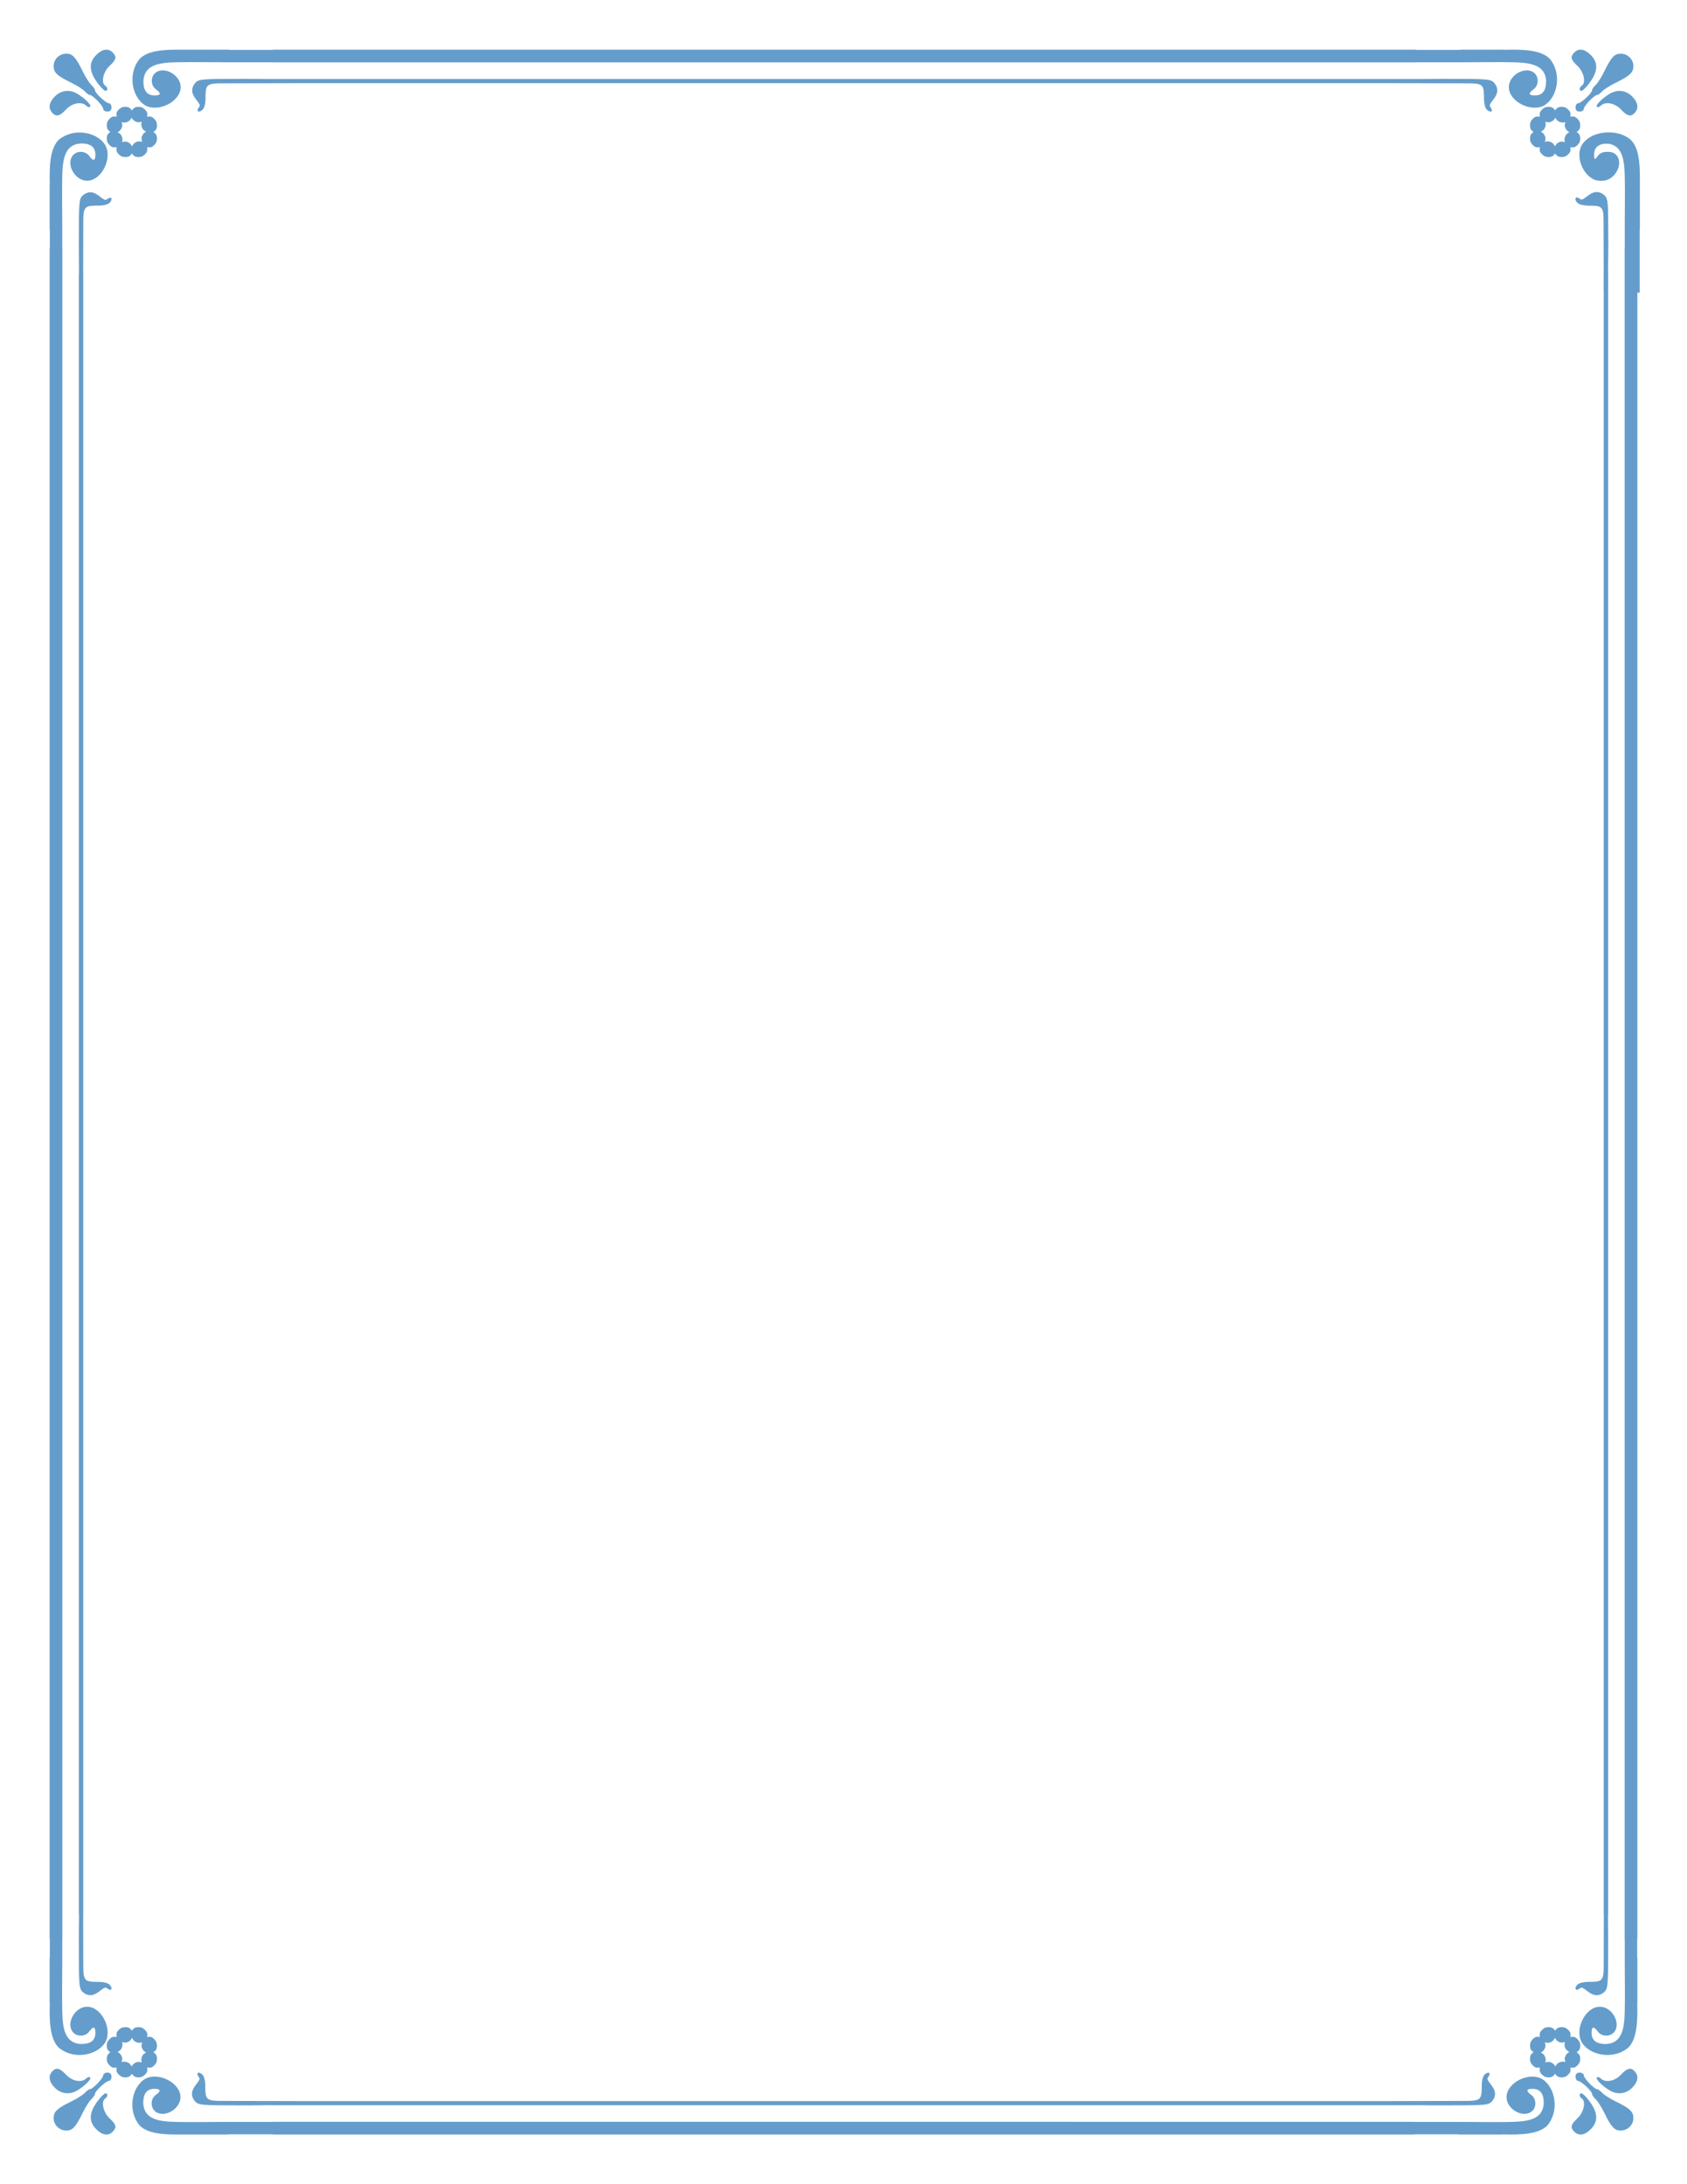 <?xml version="1.0" encoding="UTF-8" standalone="no"?>
<!-- Created with Inkscape (https://www.inkscape.org/) -->
<!-- ClipArt by Arvin61r58 (https://openclipart.org/user-detail/Arvin61r58) -->
<svg
   xmlns:dc="http://purl.org/dc/elements/1.1/"
   xmlns:cc="http://creativecommons.org/ns#"
   xmlns:rdf="http://www.w3.org/1999/02/22-rdf-syntax-ns#"
   xmlns:svg="http://www.w3.org/2000/svg"
   xmlns="http://www.w3.org/2000/svg"
   id="svg1037"
   version="1.1"
   viewBox="0 0 215.9 279.4"
   height="11in"
   width="8.5in">
  <title
     id="title1898">Border 93 (US size)</title>
  <defs
     id="defs1031" />
  <g
     transform="translate(0,-17.6)"
     id="layer1">
    <g
       transform="translate(6.35,-6.35)"
       id="g1894">
      <title
         id="title1896">Border 93  --  by Arvin61r58</title>
      <g
         id="g1786">
        <path
           id="path905-1-1"
           transform="matrix(0.265,0,0,0.265,0,30.3)"
           d="m 14.855,40.008 c -0.333,-0.007 -0.668,-0.006 -1.002,0.006 -3.209,0.115 -6.462,1.14 -9.178,3.283 -4.505,3.951 -4.863,12.913 -4.604,21.83 H 0 v 8.303 h 0.004 v 13.543 h 0.1 v 9.023 H 0 V 911.998 h 0.104 v 9.027 H 0.004 v 13.543 H 0 v 8.303 h 0.072 c -0.259,8.917 0.098,17.879 4.604,21.83 2.716,2.143 5.969,3.168 9.178,3.283 0.334,0.015 0.669,0.015 1.002,0.008 v -0.002 c 4.99,-0.113 9.724,-2.394 11.998,-6.055 3.666,-6.445 -1.81,-17.225 -8.75,-17.225 -6.122,0 -10.591,8.55 -6.57,12.57 2.05,2.05 5.89,1.761 7.57,-0.57 1.955,-2.713 3,-2.515 3,0.57 0,3.68 -2.245,5.43 -6.973,5.43 -7.908,-0.387 -8.844,-7.763 -9.027,-15.842 -0.183,-8.079 0,-16.849 0,-22.613 V 911.998 h 0.045 V 95.996 H 6.104 V 83.742 c 0,-5.764 -0.183,-14.534 0,-22.613 0.183,-8.079 1.12,-15.455 9.027,-15.842 4.728,0 6.973,1.749 6.973,5.43 0,3.085 -1.045,3.283 -3,0.57 -1.68,-2.332 -5.52,-2.62 -7.57,-0.57 -4.02,4.02 0.449,12.57 6.57,12.57 6.94,0 12.416,-10.78 8.75,-17.225 -2.274,-3.661 -7.008,-5.942 -11.998,-6.055 z"
           style="fill:#649dcb;stroke-width:1" />
        <path
           id="path903-7"
           transform="matrix(0.265,0,0,0.265,0,30.3)"
           d="m 19.971,68.867 c -0.24,-0.017 -0.486,-0.015 -0.736,0.008 -0.924,0.086 -1.916,0.464 -2.977,1.279 -2.086,1.809 -2.152,2.576 -2.152,24.5 0,4.074 0.036,7.507 0.092,10.545 v 2.799 h -0.09 v 792.004 h 0.09 v 2.799 c -0.056,3.038 -0.092,6.471 -0.092,10.545 0,21.924 0.067,22.691 2.152,24.5 1.061,0.816 2.053,1.194 2.977,1.279 4.003,0.372 6.743,-4.733 8.395,-3.393 1.979,1.643 3.139,0.483 1.496,-1.496 -0.786,-0.948 -2.947,-1.523 -5.713,-1.523 -6.012,0 -7.063,-0.342 -7.139,-6.736 l -0.057,-25.975 h 0.039 v -792.004 h -0.039 l 0.057,-25.977 c 0.076,-6.394 1.126,-6.734 7.139,-6.734 2.766,0 4.926,-0.576 5.713,-1.523 1.643,-1.979 0.483,-3.139 -1.496,-1.496 -1.548,1.256 -4.052,-3.151 -7.658,-3.4 z"
           style="fill:#649dcb;stroke-width:1" />
      </g>
      <g
         id="g1800">
        <path
           id="path942-7"
           transform="matrix(0.265,0,0,0.265,0,30.3)"
           d="M 62.539,0 V 0.016 C 54.522,-0.079 46.866,0.609 43.299,4.676 37.584,11.918 39.817,22.972 46.064,26.854 c 6.445,3.666 17.225,-1.81 17.225,-8.75 0,-6.122 -8.55,-10.591 -12.57,-6.57 -2.05,2.05 -1.761,5.89 0.57,7.57 2.713,1.955 2.515,3 -0.57,3 -3.68,0 -5.43,-2.245 -5.43,-6.973 0.387,-7.908 7.763,-8.844 15.842,-9.027 8.079,-0.183 16.849,0 22.613,0 h 24.252 v 0.049 H 660 v -0.049 h 24.256 c 5.764,0 14.534,-0.183 22.613,0 8.079,0.183 15.455,1.12 15.842,9.027 0,4.728 -1.749,6.973 -5.43,6.973 -3.085,0 -3.283,-1.045 -0.57,-3 2.332,-1.68 2.62,-5.52 0.57,-7.57 -4.02,-4.02 -12.57,0.449 -12.57,6.57 0,6.94 10.78,12.416 17.225,8.75 6.247,-3.881 8.481,-14.935 2.766,-22.178 C 720.728,0.145 711.683,-0.196 702.715,0.072 V 0 H 691.725 V 0.004 H 681.521 V 0.104 H 660 V 0.004 H 107.996 V 0.104 H 86.479 V 0.004 H 75.68 V 0 Z"
           style="fill:#649dcb;stroke-width:1" />
        <path
           id="path944-4"
           transform="matrix(0.265,0,0,0.265,0,30.3)"
           d="m 94.656,14.104 c -21.924,0 -22.691,0.067 -24.5,2.152 -0.816,1.061 -1.193,2.053 -1.279,2.977 -0.372,4.003 4.733,6.743 3.393,8.395 -1.643,1.979 -0.483,3.139 1.496,1.496 0.948,-0.786 1.523,-2.947 1.523,-5.713 0,-6.012 0.34,-7.063 6.734,-7.139 l 35.094,-0.076 v -0.012 h 533.766 v 0.012 l 35.094,0.076 c 6.394,0.076 6.734,1.126 6.734,7.139 0,2.766 0.576,4.926 1.523,5.713 1.979,1.643 3.139,0.483 1.496,-1.496 -1.34,-1.652 3.765,-4.391 3.393,-8.395 -0.086,-0.924 -0.464,-1.916 -1.279,-2.977 -1.809,-2.086 -2.576,-2.152 -24.5,-2.152 -4.074,0 -7.507,0.036 -10.545,0.092 H 660 v -0.012 H 107.996 v 0.012 h -2.795 c -3.038,-0.056 -6.471,-0.092 -10.545,-0.092 z"
           style="fill:#649dcb;stroke-width:1" />
      </g>
      <g
         id="g1854">
        <g
           id="g1847">
          <path
             style="fill:#649dcb;stroke-width:0.265"
             d="m 0.315,38.357 c -0.52,-0.591 -0.39,-1.325 0.367,-2.083 0.765,-0.766 1.85,-0.909 2.797,-0.367 0.963,0.551 1.913,1.492 1.711,1.694 -0.104,0.105 -0.331,0.049 -0.503,-0.123 -0.585,-0.586 -1.802,-0.36 -2.587,0.481 -0.811,0.869 -1.279,0.974 -1.785,0.398 z"
             id="path899-9" />
          <path
             style="fill:#649dcb;stroke-width:0.265"
             d="M 6.444,34.961 C 5.049,33.278 4.902,32.048 5.97,30.979 6.745,30.203 7.498,30.088 8.068,30.659 c 0.555,0.555 0.469,0.912 -0.416,1.74 -0.804,0.751 -1.1,2.162 -0.529,2.515 0.318,0.197 0.352,0.662 0.048,0.662 -0.119,0 -0.446,-0.277 -0.727,-0.615 z"
             id="path852-2" />
          <path
             style="fill:#649dcb;stroke-width:0.265"
             d="m 6.859,37.876 c 0,-0.375 -1.342,-1.77 -1.702,-1.77 -0.12,0 -0.411,-0.211 -0.647,-0.468 C 4.275,35.38 3.488,34.88 2.761,34.526 0.951,33.646 0.513,33.231 0.513,32.399 c 0,-0.871 0.738,-1.588 1.633,-1.588 0.785,0 1.209,0.459 2.079,2.25 0.354,0.728 0.853,1.516 1.11,1.752 0.257,0.235 0.467,0.541 0.467,0.679 0,0.354 1.419,1.673 1.799,1.673 0.174,0 0.316,0.238 0.316,0.529 0,0.353 -0.176,0.529 -0.529,0.529 -0.291,0 -0.529,-0.156 -0.529,-0.348 z"
             id="path895-3" />
        </g>
        <path
           style="opacity:1;fill:#649dcb;fill-opacity:1;stroke:#649dcb;stroke-width:0.198;stroke-linecap:round;stroke-linejoin:round;stroke-miterlimit:4;stroke-dasharray:none;stroke-opacity:1"
           d="m 11.907,41.438 c 0.179,-0.489 0.529,-0.637 1.021,-0.612 0.236,0.012 0.468,0.171 0.607,0.371 0.139,0.2 0.134,0.62 0.048,0.855 -0.086,0.235 -0.431,0.602 -0.671,0.643 -0.24,0.041 -0.513,-0.012 -0.688,-0.171 -0.175,-0.159 -0.295,-0.343 -0.323,-0.585 -0.028,-0.242 -0.081,-0.266 0.005,-0.501 0,0 0,0 0,0 m -0.768,0.768 c 0.489,-0.179 0.721,-0.014 1.086,0.318 0.175,0.159 0.212,0.448 0.171,0.688 -0.041,0.24 -0.408,0.585 -0.643,0.671 -0.235,0.086 -0.655,0.09 -0.855,-0.048 -0.2,-0.139 -0.359,-0.371 -0.371,-0.607 -0.012,-0.236 0.031,-0.449 0.18,-0.641 0.149,-0.192 0.197,-0.294 0.432,-0.38 0,0 0,0 0,0 m -1.23,-0.002 c 0.49,0.175 0.593,0.531 0.618,1.023 0.012,0.236 -0.169,0.467 -0.368,0.607 -0.2,0.139 -0.616,0.135 -0.851,0.051 -0.235,-0.084 -0.604,-0.431 -0.646,-0.671 -0.043,-0.24 -0.007,-0.531 0.169,-0.69 0.175,-0.159 0.341,-0.296 0.583,-0.325 0.242,-0.029 0.262,-0.079 0.497,0.005 0,0 0,0 0,0 m -0.76,-0.76 c 0.175,0.49 0.045,0.749 -0.32,1.08 -0.175,0.159 -0.45,0.211 -0.69,0.169 -0.24,-0.042 -0.587,-0.411 -0.671,-0.646 -0.084,-0.235 -0.089,-0.652 0.051,-0.851 0.139,-0.2 0.37,-0.38 0.607,-0.368 0.236,0.012 0.45,0.032 0.642,0.182 0.192,0.15 0.297,0.2 0.381,0.436 0,0 0,0 0,0 m -0.002,-1.23 c -0.179,0.489 -0.529,0.637 -1.021,0.612 -0.236,-0.012 -0.468,-0.171 -0.607,-0.371 -0.139,-0.2 -0.134,-0.62 -0.048,-0.855 0.086,-0.235 0.431,-0.602 0.671,-0.643 0.24,-0.041 0.529,-0.005 0.688,0.171 0.159,0.175 0.295,0.343 0.323,0.585 0.028,0.242 0.081,0.266 -0.005,0.501 0,0 0,0 0,0 m 0.768,-0.768 c -0.489,0.179 -0.754,0.047 -1.086,-0.318 -0.159,-0.175 -0.212,-0.448 -0.171,-0.688 0.041,-0.24 0.408,-0.585 0.643,-0.671 0.235,-0.086 0.655,-0.09 0.855,0.049 0.2,0.139 0.383,0.371 0.371,0.607 -0.012,0.236 -0.031,0.449 -0.18,0.641 -0.149,0.192 -0.197,0.294 -0.432,0.38 0,0 0,0 0,0 m 1.224,8e-5 c -0.489,-0.179 -0.637,-0.529 -0.612,-1.021 0.012,-0.236 0.171,-0.468 0.371,-0.607 0.2,-0.139 0.62,-0.134 0.855,-0.048 0.235,0.086 0.602,0.431 0.643,0.671 0.041,0.24 0.004,0.529 -0.171,0.688 -0.175,0.159 -0.343,0.295 -0.585,0.323 -0.242,0.028 -0.266,0.081 -0.501,-0.005 0,0 0,0 0,0 m 0.768,0.768 c -0.179,-0.489 -0.047,-0.754 0.318,-1.086 0.175,-0.159 0.448,-0.212 0.688,-0.171 0.24,0.041 0.585,0.408 0.671,0.643 0.086,0.235 0.09,0.655 -0.048,0.855 -0.139,0.2 -0.371,0.359 -0.607,0.371 -0.236,0.012 -0.449,-0.031 -0.641,-0.18 -0.192,-0.149 -0.294,-0.197 -0.38,-0.432 0,0 0,0 0,0"
           id="path9043-0" />
      </g>
      <path
         style="fill:#649dcb;stroke-width:1"
         d="m 753.145,40.008 c -4.99,0.113 -9.724,2.394 -11.998,6.055 -3.666,6.445 1.81,17.225 8.75,17.225 6.122,0 10.591,-8.55 6.57,-12.57 -2.05,-2.05 -5.89,-1.761 -7.57,0.57 -1.955,2.713 -3,2.515 -3,-0.57 0,-3.68 2.245,-5.43 6.973,-5.43 7.908,0.387 8.844,7.763 9.027,15.842 0.183,8.079 0,16.849 0,22.613 v 33.545 h 3 3 V 86.973 h 0.1 V 72.09 H 768 v -9.734 h -0.008 c 0.082,-7.951 -0.63,-15.518 -4.668,-19.059 -2.716,-2.143 -5.969,-3.168 -9.178,-3.283 -0.334,-0.012 -0.669,-0.013 -1.002,-0.006 z"
         transform="matrix(0.265,0,0,0.265,0,30.3)"
         id="path1620" />
      <path
         style="fill:#649dcb;stroke-width:0.265"
         d="m 198.111,48.523 c 0.244,0.023 0.507,0.123 0.788,0.338 0.552,0.479 0.569,0.682 0.569,6.482 0,1.078 -0.01,1.986 -0.024,2.79 v 3.153 h -0.202 c -0.012,0.027 -0.025,0.045 -0.039,0.045 -0.014,0 -0.028,-0.019 -0.041,-0.045 h -0.248 l -0.02,-9.285 c -0.02,-1.692 -0.298,-1.782 -1.889,-1.782 -0.732,0 -1.303,-0.152 -1.512,-0.403 -0.435,-0.524 -0.128,-0.83 0.396,-0.396 0.437,0.355 1.162,-0.996 2.221,-0.898 z"
         id="path1622" />
      <g
         id="g1812">
        <g
           id="g1805">
          <path
             id="path1612"
             d="m 202.885,38.357 c 0.52,-0.591 0.39,-1.325 -0.367,-2.083 -0.765,-0.766 -1.85,-0.909 -2.797,-0.367 -0.963,0.551 -1.913,1.492 -1.711,1.694 0.104,0.105 0.331,0.049 0.503,-0.123 0.585,-0.586 1.802,-0.36 2.587,0.481 0.811,0.869 1.279,0.974 1.785,0.398 z"
             style="fill:#649dcb;stroke-width:0.265" />
          <path
             id="path1614"
             d="m 196.341,37.876 c 0,-0.375 1.342,-1.77 1.702,-1.77 0.12,0 0.411,-0.211 0.647,-0.468 0.235,-0.257 1.023,-0.757 1.75,-1.111 1.809,-0.881 2.248,-1.296 2.248,-2.127 0,-0.871 -0.738,-1.588 -1.633,-1.588 -0.785,0 -1.209,0.459 -2.079,2.25 -0.353,0.728 -0.853,1.516 -1.11,1.752 -0.257,0.235 -0.467,0.541 -0.467,0.679 0,0.354 -1.419,1.673 -1.799,1.673 -0.174,0 -0.316,0.238 -0.316,0.529 0,0.353 0.176,0.529 0.529,0.529 0.291,0 0.529,-0.156 0.529,-0.348 z"
             style="fill:#649dcb;stroke-width:0.265" />
          <path
             id="path1616"
             d="m 196.756,34.961 c 1.396,-1.683 1.542,-2.912 0.474,-3.982 -0.775,-0.776 -1.528,-0.891 -2.098,-0.32 -0.555,0.555 -0.469,0.912 0.416,1.74 0.804,0.751 1.1,2.162 0.529,2.515 -0.318,0.197 -0.352,0.662 -0.048,0.662 0.119,0 0.446,-0.277 0.727,-0.615 z"
             style="fill:#649dcb;stroke-width:0.265" />
        </g>
        <path
           id="path1634"
           d="m 191.293,41.438 c -0.179,-0.489 -0.529,-0.637 -1.021,-0.612 -0.236,0.012 -0.468,0.171 -0.607,0.371 -0.139,0.2 -0.134,0.62 -0.048,0.855 0.086,0.235 0.431,0.602 0.671,0.643 0.24,0.041 0.513,-0.012 0.688,-0.171 0.175,-0.159 0.295,-0.343 0.323,-0.585 0.028,-0.242 0.081,-0.266 -0.005,-0.501 0,0 0,0 0,0 m 0.768,0.768 c -0.489,-0.179 -0.721,-0.014 -1.086,0.318 -0.175,0.159 -0.212,0.448 -0.171,0.688 0.041,0.24 0.408,0.585 0.643,0.671 0.235,0.086 0.655,0.09 0.855,-0.048 0.2,-0.139 0.359,-0.371 0.371,-0.607 0.012,-0.236 -0.031,-0.449 -0.18,-0.641 -0.149,-0.192 -0.197,-0.294 -0.432,-0.38 0,0 0,0 0,0 m 1.23,-0.002 c -0.49,0.175 -0.593,0.531 -0.618,1.023 -0.012,0.236 0.169,0.467 0.368,0.607 0.2,0.139 0.616,0.135 0.851,0.051 0.235,-0.084 0.604,-0.431 0.646,-0.671 0.043,-0.24 0.007,-0.531 -0.169,-0.69 -0.175,-0.159 -0.341,-0.296 -0.583,-0.325 -0.242,-0.029 -0.262,-0.079 -0.497,0.005 0,0 0,0 0,0 m 0.76,-0.76 c -0.175,0.49 -0.045,0.749 0.32,1.08 0.175,0.159 0.45,0.211 0.69,0.169 0.24,-0.042 0.587,-0.411 0.671,-0.646 0.084,-0.235 0.089,-0.652 -0.051,-0.851 -0.139,-0.2 -0.37,-0.38 -0.607,-0.368 -0.236,0.012 -0.45,0.032 -0.642,0.182 -0.192,0.15 -0.297,0.2 -0.381,0.436 0,0 0,0 0,0 m 0.002,-1.23 c 0.179,0.489 0.529,0.637 1.021,0.612 0.236,-0.012 0.468,-0.171 0.607,-0.371 0.139,-0.2 0.134,-0.62 0.048,-0.855 -0.086,-0.235 -0.431,-0.602 -0.671,-0.643 -0.24,-0.041 -0.529,-0.005 -0.688,0.171 -0.159,0.175 -0.295,0.343 -0.323,0.585 -0.028,0.242 -0.081,0.266 0.005,0.501 0,0 0,0 0,0 m -0.768,-0.768 c 0.489,0.179 0.754,0.047 1.086,-0.318 0.159,-0.175 0.212,-0.448 0.171,-0.688 -0.041,-0.24 -0.408,-0.585 -0.643,-0.671 -0.235,-0.086 -0.655,-0.09 -0.855,0.049 -0.2,0.139 -0.383,0.371 -0.371,0.607 0.012,0.236 0.031,0.449 0.18,0.641 0.149,0.192 0.197,0.294 0.432,0.38 0,0 0,0 0,0 m -1.224,8e-5 c 0.489,-0.179 0.637,-0.529 0.612,-1.021 -0.012,-0.236 -0.171,-0.468 -0.371,-0.607 -0.2,-0.139 -0.62,-0.134 -0.855,-0.048 -0.235,0.086 -0.602,0.431 -0.643,0.671 -0.041,0.24 -0.004,0.529 0.171,0.688 0.175,0.159 0.343,0.295 0.585,0.323 0.242,0.028 0.266,0.081 0.501,-0.005 0,0 0,0 0,0 m -0.768,0.768 c 0.179,-0.489 0.047,-0.754 -0.318,-1.086 -0.175,-0.159 -0.448,-0.212 -0.688,-0.171 -0.24,0.041 -0.585,0.408 -0.671,0.643 -0.086,0.235 -0.09,0.655 0.048,0.855 0.139,0.2 0.371,0.359 0.607,0.371 0.236,0.012 0.449,-0.031 0.641,-0.18 0.192,-0.149 0.294,-0.197 0.38,-0.432 0,0 0,0 0,0"
           style="opacity:1;fill:#649dcb;fill-opacity:1;stroke:#649dcb;stroke-width:0.198;stroke-linecap:round;stroke-linejoin:round;stroke-miterlimit:4;stroke-dasharray:none;stroke-opacity:1" />
      </g>
      <g
         id="g1796">
        <path
           style="fill:#649dcb;stroke-width:0.265"
           d="m 16.547,297 v -0.004 c -2.121,0.025 -4.147,-0.157 -5.091,-1.233 -1.512,-1.916 -0.921,-4.841 0.732,-5.868 1.705,-0.97 4.557,0.479 4.557,2.315 0,1.62 -2.262,2.802 -3.326,1.738 -0.542,-0.542 -0.466,-1.558 0.151,-2.003 0.718,-0.517 0.665,-0.794 -0.151,-0.794 -0.974,0 -1.437,0.594 -1.437,1.845 0.102,2.092 2.054,2.34 4.191,2.388 2.138,0.049 4.458,0 5.983,0 h 6.417 v -0.013 H 174.625 v 0.013 h 6.418 c 1.525,0 3.845,0.049 5.983,0 2.138,-0.049 4.089,-0.296 4.191,-2.388 0,-1.251 -0.463,-1.845 -1.437,-1.845 -0.816,0 -0.869,0.276 -0.151,0.794 0.617,0.445 0.693,1.461 0.151,2.003 -1.064,1.064 -3.326,-0.119 -3.326,-1.738 0,-1.836 2.852,-3.285 4.557,-2.315 1.653,1.027 2.244,3.952 0.732,5.868 -1.051,1.199 -3.444,1.289 -5.817,1.218 V 297 h -2.908 v -10e-4 h -2.7 v -0.026 H 174.625 v 0.026 H 28.574 v -0.026 h -5.693 v 0.026 h -2.857 V 297 Z"
           id="path1737" />
        <path
           style="fill:#649dcb;stroke-width:0.265"
           d="m 25.044,293.268 c -5.801,0 -6.004,-0.018 -6.482,-0.569 -0.216,-0.281 -0.316,-0.543 -0.338,-0.788 -0.099,-1.059 1.252,-1.784 0.898,-2.221 -0.435,-0.524 -0.128,-0.83 0.396,-0.396 0.251,0.208 0.403,0.78 0.403,1.512 0,1.591 0.09,1.869 1.782,1.889 l 9.285,0.02 v 0.003 H 172.213 v -0.003 l 9.285,-0.02 c 1.692,-0.02 1.782,-0.298 1.782,-1.889 0,-0.732 0.152,-1.303 0.403,-1.512 0.524,-0.435 0.83,-0.128 0.396,0.396 -0.355,0.437 0.996,1.162 0.898,2.221 -0.023,0.244 -0.123,0.507 -0.338,0.788 -0.479,0.552 -0.682,0.569 -6.482,0.569 -1.078,0 -1.986,-0.01 -2.79,-0.024 H 174.625 v 0.003 H 28.574 v -0.003 h -0.739 c -0.804,0.015 -1.712,0.024 -2.79,0.024 z"
           id="path1739" />
      </g>
      <g
         id="g1828">
        <g
           id="g1821">
          <path
             id="path1727"
             d="m 0.315,288.943 c -0.52,0.591 -0.39,1.325 0.367,2.083 0.765,0.766 1.85,0.909 2.797,0.367 0.963,-0.551 1.913,-1.492 1.711,-1.694 -0.104,-0.105 -0.331,-0.049 -0.503,0.123 -0.585,0.586 -1.802,0.36 -2.587,-0.481 -0.811,-0.869 -1.279,-0.974 -1.785,-0.398 z"
             style="fill:#649dcb;stroke-width:0.265" />
          <path
             id="path1729"
             d="m 6.859,289.424 c 0,0.375 -1.342,1.77 -1.702,1.77 -0.12,0 -0.411,0.211 -0.647,0.468 -0.235,0.257 -1.023,0.757 -1.75,1.111 -1.809,0.881 -2.248,1.296 -2.248,2.127 0,0.871 0.738,1.588 1.633,1.588 0.785,0 1.209,-0.459 2.079,-2.25 0.354,-0.728 0.853,-1.516 1.11,-1.752 0.257,-0.235 0.467,-0.541 0.467,-0.679 0,-0.354 1.419,-1.673 1.799,-1.673 0.174,0 0.316,-0.238 0.316,-0.529 0,-0.353 -0.176,-0.529 -0.529,-0.529 -0.291,0 -0.529,0.156 -0.529,0.348 z"
             style="fill:#649dcb;stroke-width:0.265" />
          <path
             id="path1731"
             d="m 6.444,292.339 c -1.396,1.683 -1.542,2.912 -0.474,3.982 0.775,0.776 1.528,0.891 2.098,0.32 0.555,-0.555 0.469,-0.912 -0.416,-1.74 -0.804,-0.751 -1.1,-2.162 -0.529,-2.515 0.318,-0.197 0.352,-0.662 0.048,-0.662 -0.119,0 -0.446,0.277 -0.727,0.615 z"
             style="fill:#649dcb;stroke-width:0.265" />
        </g>
        <path
           id="path1741"
           d="m 11.907,285.862 c 0.179,0.489 0.529,0.637 1.021,0.612 0.236,-0.012 0.468,-0.171 0.607,-0.371 0.139,-0.2 0.134,-0.62 0.048,-0.855 -0.086,-0.235 -0.431,-0.602 -0.671,-0.643 -0.24,-0.041 -0.513,0.012 -0.688,0.171 -0.175,0.159 -0.295,0.343 -0.323,0.585 -0.028,0.242 -0.081,0.266 0.005,0.501 0,0 0,0 0,0 m -0.768,-0.768 c 0.489,0.179 0.721,0.014 1.086,-0.318 0.175,-0.159 0.212,-0.448 0.171,-0.688 -0.041,-0.24 -0.408,-0.585 -0.643,-0.671 -0.235,-0.086 -0.655,-0.09 -0.855,0.048 -0.2,0.139 -0.359,0.371 -0.371,0.607 -0.012,0.236 0.031,0.449 0.18,0.641 0.149,0.192 0.197,0.294 0.432,0.38 0,0 0,0 0,0 m -1.23,0.002 c 0.49,-0.175 0.593,-0.531 0.618,-1.023 0.012,-0.236 -0.169,-0.467 -0.368,-0.607 -0.2,-0.139 -0.616,-0.135 -0.851,-0.051 -0.235,0.084 -0.604,0.431 -0.646,0.671 -0.043,0.24 -0.007,0.531 0.169,0.69 0.175,0.159 0.341,0.296 0.583,0.325 0.242,0.029 0.262,0.079 0.497,-0.005 0,0 0,0 0,0 m -0.76,0.76 c 0.175,-0.49 0.045,-0.749 -0.32,-1.08 -0.175,-0.159 -0.45,-0.211 -0.69,-0.169 -0.24,0.042 -0.587,0.411 -0.671,0.646 -0.084,0.235 -0.089,0.652 0.051,0.851 0.139,0.2 0.37,0.38 0.607,0.368 0.236,-0.012 0.45,-0.032 0.642,-0.182 0.192,-0.15 0.297,-0.2 0.381,-0.436 0,0 0,0 0,0 m -0.002,1.23 c -0.179,-0.489 -0.529,-0.637 -1.021,-0.612 -0.236,0.012 -0.468,0.171 -0.607,0.371 -0.139,0.2 -0.134,0.62 -0.048,0.855 0.086,0.235 0.431,0.602 0.671,0.643 0.24,0.041 0.529,0.005 0.688,-0.171 0.159,-0.175 0.295,-0.343 0.323,-0.585 0.028,-0.242 0.081,-0.266 -0.005,-0.501 0,0 0,0 0,0 m 0.768,0.768 c -0.489,-0.179 -0.754,-0.047 -1.086,0.318 -0.159,0.175 -0.212,0.448 -0.171,0.688 0.041,0.24 0.408,0.585 0.643,0.671 0.235,0.086 0.655,0.09 0.855,-0.049 0.2,-0.139 0.383,-0.371 0.371,-0.607 -0.012,-0.236 -0.031,-0.449 -0.18,-0.641 -0.149,-0.192 -0.197,-0.294 -0.432,-0.38 0,0 0,0 0,0 m 1.224,-8e-5 c -0.489,0.179 -0.637,0.529 -0.612,1.021 0.012,0.236 0.171,0.468 0.371,0.607 0.2,0.139 0.62,0.134 0.855,0.048 0.235,-0.086 0.602,-0.431 0.643,-0.671 0.041,-0.24 0.004,-0.529 -0.171,-0.688 -0.175,-0.159 -0.343,-0.295 -0.585,-0.323 -0.242,-0.028 -0.266,-0.081 -0.501,0.005 0,0 0,0 0,0 m 0.768,-0.768 c -0.179,0.489 -0.047,0.754 0.318,1.086 0.175,0.159 0.448,0.212 0.688,0.171 0.24,-0.041 0.585,-0.408 0.671,-0.643 0.086,-0.235 0.09,-0.655 -0.048,-0.855 -0.139,-0.2 -0.371,-0.359 -0.607,-0.371 -0.236,-0.012 -0.449,0.031 -0.641,0.18 -0.192,0.149 -0.294,0.197 -0.38,0.432 0,0 0,0 0,0"
           style="opacity:1;fill:#649dcb;fill-opacity:1;stroke:#649dcb;stroke-width:0.198;stroke-linecap:round;stroke-linejoin:round;stroke-miterlimit:4;stroke-dasharray:none;stroke-opacity:1" />
      </g>
      <g
         id="g1840">
        <g
           id="g1833">
          <path
             style="fill:#649dcb;stroke-width:0.265"
             d="m 202.885,288.943 c 0.52,0.591 0.39,1.325 -0.367,2.083 -0.765,0.766 -1.85,0.909 -2.797,0.367 -0.963,-0.551 -1.913,-1.492 -1.711,-1.694 0.104,-0.105 0.331,-0.049 0.503,0.123 0.585,0.586 1.802,0.36 2.587,-0.481 0.811,-0.869 1.279,-0.974 1.785,-0.398 z"
             id="path1743" />
          <path
             style="fill:#649dcb;stroke-width:0.265"
             d="m 196.341,289.424 c 0,0.375 1.342,1.77 1.702,1.77 0.12,0 0.411,0.211 0.647,0.468 0.235,0.257 1.023,0.757 1.75,1.111 1.809,0.881 2.248,1.296 2.248,2.127 0,0.871 -0.738,1.588 -1.633,1.588 -0.785,0 -1.209,-0.459 -2.079,-2.25 -0.353,-0.728 -0.853,-1.516 -1.11,-1.752 -0.257,-0.235 -0.467,-0.541 -0.467,-0.679 0,-0.354 -1.419,-1.673 -1.799,-1.673 -0.174,0 -0.316,-0.238 -0.316,-0.529 0,-0.353 0.176,-0.529 0.529,-0.529 0.291,0 0.529,0.156 0.529,0.348 z"
             id="path1745" />
          <path
             style="fill:#649dcb;stroke-width:0.265"
             d="m 196.756,292.339 c 1.396,1.683 1.542,2.912 0.474,3.982 -0.775,0.776 -1.528,0.891 -2.098,0.32 -0.555,-0.555 -0.469,-0.912 0.416,-1.74 0.804,-0.751 1.1,-2.162 0.529,-2.515 -0.318,-0.197 -0.352,-0.662 -0.048,-0.662 0.119,0 0.446,0.277 0.727,0.615 z"
             id="path1747" />
        </g>
        <path
           style="opacity:1;fill:#649dcb;fill-opacity:1;stroke:#649dcb;stroke-width:0.198;stroke-linecap:round;stroke-linejoin:round;stroke-miterlimit:4;stroke-dasharray:none;stroke-opacity:1"
           d="m 191.293,285.862 c -0.179,0.489 -0.529,0.637 -1.021,0.612 -0.236,-0.012 -0.468,-0.171 -0.607,-0.371 -0.139,-0.2 -0.134,-0.62 -0.048,-0.855 0.086,-0.235 0.431,-0.602 0.671,-0.643 0.24,-0.041 0.513,0.012 0.688,0.171 0.175,0.159 0.295,0.343 0.323,0.585 0.028,0.242 0.081,0.266 -0.005,0.501 0,0 0,0 0,0 m 0.768,-0.768 c -0.489,0.179 -0.721,0.014 -1.086,-0.318 -0.175,-0.159 -0.212,-0.448 -0.171,-0.688 0.041,-0.24 0.408,-0.585 0.643,-0.671 0.235,-0.086 0.655,-0.09 0.855,0.048 0.2,0.139 0.359,0.371 0.371,0.607 0.012,0.236 -0.031,0.449 -0.18,0.641 -0.149,0.192 -0.197,0.294 -0.432,0.38 0,0 0,0 0,0 m 1.23,0.002 c -0.49,-0.175 -0.593,-0.531 -0.618,-1.023 -0.012,-0.236 0.169,-0.467 0.368,-0.607 0.2,-0.139 0.616,-0.135 0.851,-0.051 0.235,0.084 0.604,0.431 0.646,0.671 0.043,0.24 0.007,0.531 -0.169,0.69 -0.175,0.159 -0.341,0.296 -0.583,0.325 -0.242,0.029 -0.262,0.079 -0.497,-0.005 0,0 0,0 0,0 m 0.76,0.76 c -0.175,-0.49 -0.045,-0.749 0.32,-1.08 0.175,-0.159 0.45,-0.211 0.69,-0.169 0.24,0.042 0.587,0.411 0.671,0.646 0.084,0.235 0.089,0.652 -0.051,0.851 -0.139,0.2 -0.37,0.38 -0.607,0.368 -0.236,-0.012 -0.45,-0.032 -0.642,-0.182 -0.192,-0.15 -0.297,-0.2 -0.381,-0.436 0,0 0,0 0,0 m 0.002,1.23 c 0.179,-0.489 0.529,-0.637 1.021,-0.612 0.236,0.012 0.468,0.171 0.607,0.371 0.139,0.2 0.134,0.62 0.048,0.855 -0.086,0.235 -0.431,0.602 -0.671,0.643 -0.24,0.041 -0.529,0.005 -0.688,-0.171 -0.159,-0.175 -0.295,-0.343 -0.323,-0.585 -0.028,-0.242 -0.081,-0.266 0.005,-0.501 0,0 0,0 0,0 m -0.768,0.768 c 0.489,-0.179 0.754,-0.047 1.086,0.318 0.159,0.175 0.212,0.448 0.171,0.688 -0.041,0.24 -0.408,0.585 -0.643,0.671 -0.235,0.086 -0.655,0.09 -0.855,-0.049 -0.2,-0.139 -0.383,-0.371 -0.371,-0.607 0.012,-0.236 0.031,-0.449 0.18,-0.641 0.149,-0.192 0.197,-0.294 0.432,-0.38 0,0 0,0 0,0 m -1.224,-8e-5 c 0.489,0.179 0.637,0.529 0.612,1.021 -0.012,0.236 -0.171,0.468 -0.371,0.607 -0.2,0.139 -0.62,0.134 -0.855,0.048 -0.235,-0.086 -0.602,-0.431 -0.643,-0.671 -0.041,-0.24 -0.004,-0.529 0.171,-0.688 0.175,-0.159 0.343,-0.295 0.585,-0.323 0.242,-0.028 0.266,-0.081 0.501,0.005 0,0 0,0 0,0 m -0.768,-0.768 c 0.179,0.489 0.047,0.754 -0.318,1.086 -0.175,0.159 -0.448,0.212 -0.688,0.171 -0.24,-0.041 -0.585,-0.408 -0.671,-0.643 -0.086,-0.235 -0.09,-0.655 0.048,-0.855 0.139,-0.2 0.371,-0.359 0.607,-0.371 0.236,-0.012 0.449,0.031 0.641,0.18 0.192,0.149 0.294,0.197 0.38,0.432 0,0 0,0 0,0"
           id="path1753" />
      </g>
      <g
         id="g1792"
         transform="matrix(-1,0,0,1,203.2,0)">
        <path
           style="fill:#649dcb;stroke-width:1"
           d="m 14.855,40.008 c -0.333,-0.007 -0.668,-0.006 -1.002,0.006 -3.209,0.115 -6.462,1.14 -9.178,3.283 -4.505,3.951 -4.863,12.913 -4.604,21.83 H 0 v 8.303 h 0.004 v 13.543 h 0.1 v 9.023 H 0 V 911.998 h 0.104 v 9.027 H 0.004 v 13.543 H 0 v 8.303 h 0.072 c -0.259,8.917 0.098,17.879 4.604,21.83 2.716,2.143 5.969,3.168 9.178,3.283 0.334,0.015 0.669,0.015 1.002,0.008 v -0.002 c 4.99,-0.113 9.724,-2.394 11.998,-6.055 3.666,-6.445 -1.81,-17.225 -8.75,-17.225 -6.122,0 -10.591,8.55 -6.57,12.57 2.05,2.05 5.89,1.761 7.57,-0.57 1.955,-2.713 3,-2.515 3,0.57 0,3.68 -2.245,5.43 -6.973,5.43 -7.908,-0.387 -8.844,-7.763 -9.027,-15.842 -0.183,-8.079 0,-16.849 0,-22.613 V 911.998 h 0.045 V 95.996 H 6.104 V 83.742 c 0,-5.764 -0.183,-14.534 0,-22.613 0.183,-8.079 1.12,-15.455 9.027,-15.842 4.728,0 6.973,1.749 6.973,5.43 0,3.085 -1.045,3.283 -3,0.57 -1.68,-2.332 -5.52,-2.62 -7.57,-0.57 -4.02,4.02 0.449,12.57 6.57,12.57 6.94,0 12.416,-10.78 8.75,-17.225 -2.274,-3.661 -7.008,-5.942 -11.998,-6.055 z"
           transform="matrix(0.265,0,0,0.265,0,30.3)"
           id="path1788" />
        <path
           style="fill:#649dcb;stroke-width:1"
           d="m 19.971,68.867 c -0.24,-0.017 -0.486,-0.015 -0.736,0.008 -0.924,0.086 -1.916,0.464 -2.977,1.279 -2.086,1.809 -2.152,2.576 -2.152,24.5 0,4.074 0.036,7.507 0.092,10.545 v 2.799 h -0.09 v 792.004 h 0.09 v 2.799 c -0.056,3.038 -0.092,6.471 -0.092,10.545 0,21.924 0.067,22.691 2.152,24.5 1.061,0.816 2.053,1.194 2.977,1.279 4.003,0.372 6.743,-4.733 8.395,-3.393 1.979,1.643 3.139,0.483 1.496,-1.496 -0.786,-0.948 -2.947,-1.523 -5.713,-1.523 -6.012,0 -7.063,-0.342 -7.139,-6.736 l -0.057,-25.975 h 0.039 v -792.004 h -0.039 l 0.057,-25.977 c 0.076,-6.394 1.126,-6.734 7.139,-6.734 2.766,0 4.926,-0.576 5.713,-1.523 1.643,-1.979 0.483,-3.139 -1.496,-1.496 -1.548,1.256 -4.052,-3.151 -7.658,-3.4 z"
           transform="matrix(0.265,0,0,0.265,0,30.3)"
           id="path1790" />
      </g>
    </g>
  </g>
</svg>

